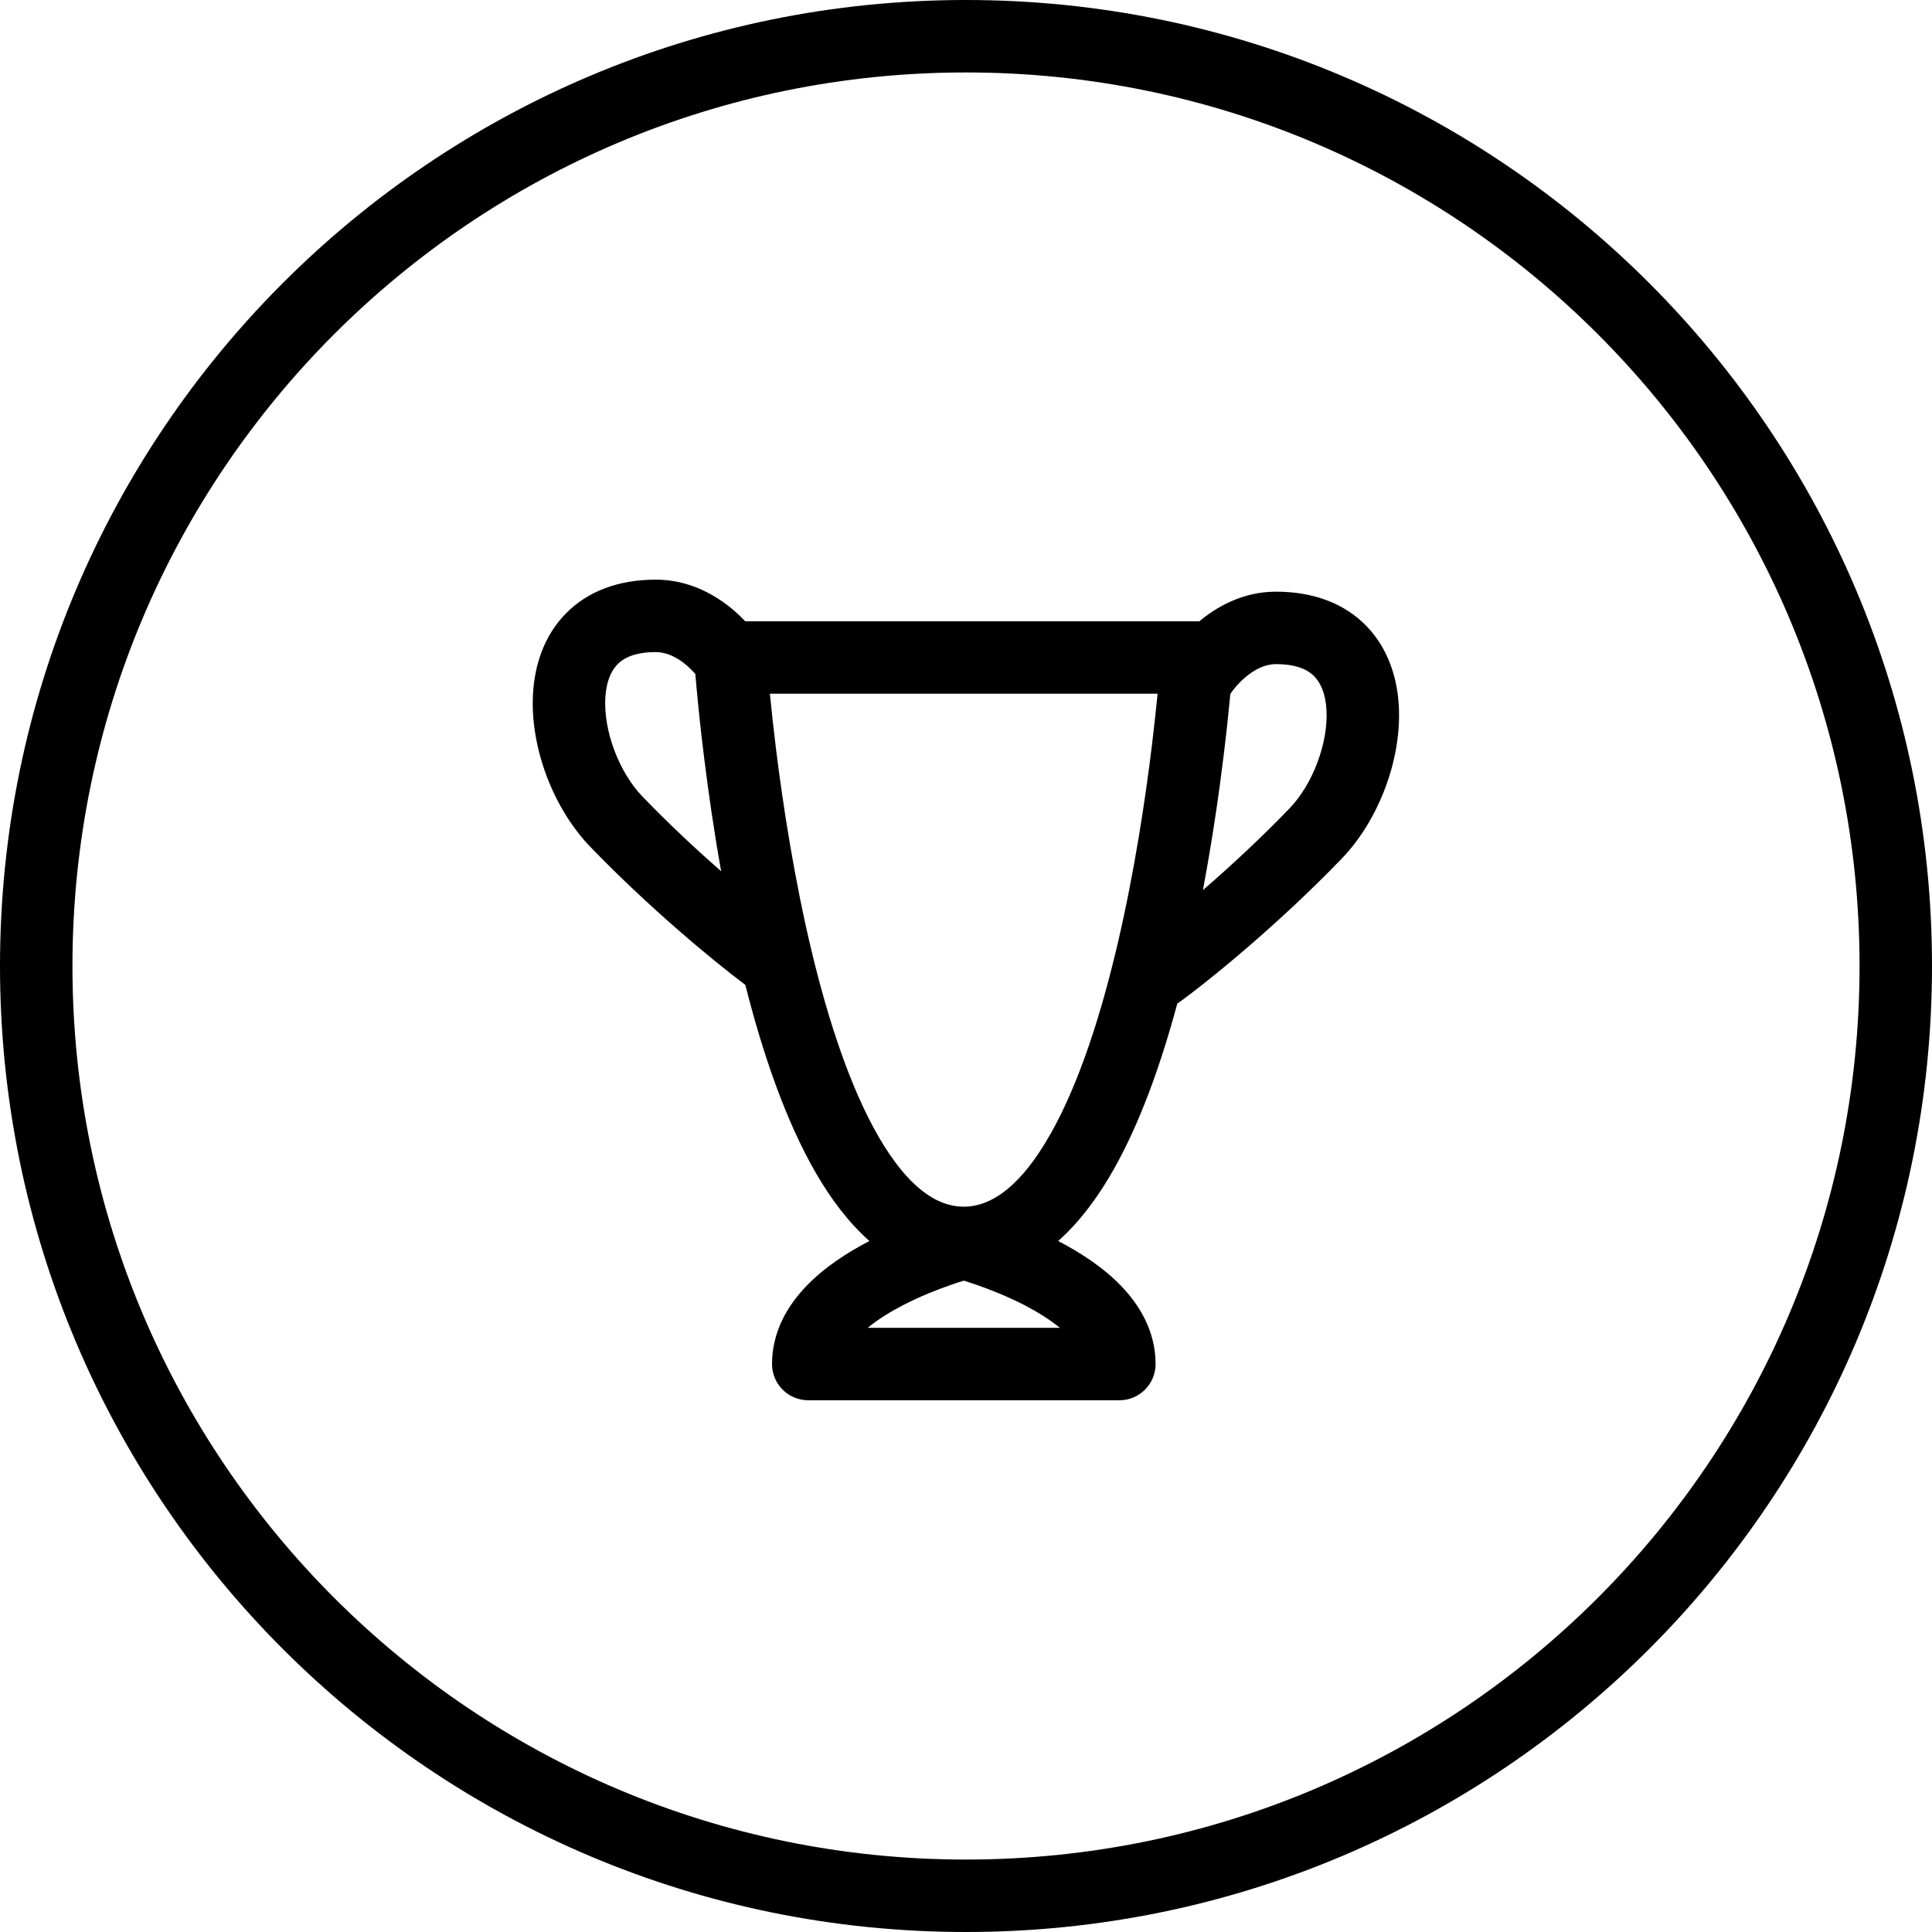 <svg width="40" height="40" viewBox="0 0 40 40" xmlns="http://www.w3.org/2000/svg">
<path fill-rule="evenodd" clip-rule="evenodd" d="M20 38.5C30.217 38.5 38.5 30.217 38.5 20C38.5 9.783 30.217 1.5 20 1.5C9.783 1.5 1.5 9.783 1.5 20C1.5 30.217 9.783 38.5 20 38.5ZM20 40C31.046 40 40 31.046 40 20C40 8.954 31.046 0 20 0C8.954 0 0 8.954 0 20C0 31.046 8.954 40 20 40ZM14.218 13.777C14.29 13.839 14.35 13.902 14.396 13.954C14.403 14.031 14.411 14.121 14.42 14.225C14.452 14.577 14.502 15.078 14.577 15.678C14.661 16.36 14.776 17.173 14.931 18.04C14.413 17.585 13.841 17.052 13.298 16.488L13.298 16.488C12.817 15.988 12.491 15.128 12.533 14.441C12.553 14.112 12.652 13.89 12.782 13.756C12.901 13.633 13.125 13.501 13.578 13.501C13.806 13.501 14.024 13.611 14.218 13.777ZM12.218 17.529C13.409 18.764 14.725 19.861 15.431 20.391C15.785 21.788 16.259 23.195 16.896 24.293C17.198 24.813 17.563 25.307 18 25.694L17.998 25.695C17.559 25.923 17.078 26.228 16.697 26.624C16.313 27.022 15.984 27.564 15.984 28.241C15.984 28.656 16.32 28.991 16.734 28.991H23.175C23.589 28.991 23.925 28.656 23.925 28.241C23.925 27.564 23.595 27.022 23.212 26.624C22.83 26.228 22.349 25.923 21.91 25.695L21.908 25.694C22.368 25.286 22.748 24.76 23.06 24.208C23.613 23.227 24.042 22.013 24.374 20.78C25.009 20.326 26.47 19.136 27.778 17.778L27.778 17.778C28.541 16.986 29.028 15.718 28.96 14.599C28.925 14.025 28.739 13.424 28.291 12.962C27.833 12.489 27.188 12.25 26.418 12.25C25.714 12.25 25.171 12.579 24.83 12.864C24.814 12.863 24.799 12.863 24.784 12.863H15.43C15.362 12.792 15.283 12.715 15.194 12.638C14.854 12.347 14.301 12.001 13.578 12.001C12.808 12.001 12.163 12.239 11.705 12.713C11.257 13.175 11.071 13.776 11.036 14.35C10.968 15.469 11.455 16.736 12.218 17.529L12.218 17.529ZM25.473 14.367C25.443 14.689 25.399 15.109 25.34 15.597C25.243 16.396 25.102 17.382 24.905 18.429C25.464 17.945 26.098 17.36 26.698 16.737L26.698 16.737C27.179 16.238 27.504 15.377 27.463 14.69C27.443 14.361 27.343 14.14 27.213 14.005C27.094 13.882 26.871 13.75 26.418 13.75C26.19 13.75 25.972 13.86 25.778 14.027C25.685 14.106 25.612 14.187 25.562 14.247C25.538 14.277 25.521 14.3 25.511 14.314L25.502 14.327C25.493 14.341 25.483 14.354 25.473 14.367ZM15.94 14.363C15.97 14.671 16.011 15.055 16.065 15.494C16.209 16.658 16.444 18.195 16.807 19.707L16.807 19.707C17.157 21.161 17.614 22.541 18.194 23.541C18.791 24.569 19.386 24.983 19.953 24.983C20.535 24.983 21.146 24.547 21.753 23.471C22.343 22.427 22.801 20.994 23.148 19.503C23.492 18.023 23.715 16.537 23.851 15.416C23.9 15.009 23.938 14.652 23.967 14.363H15.94ZM19.696 26.599C19.796 26.564 19.883 26.536 19.954 26.515C20.024 26.536 20.112 26.564 20.212 26.599C20.492 26.696 20.858 26.839 21.219 27.026C21.492 27.168 21.741 27.325 21.943 27.491H17.965C18.166 27.325 18.416 27.168 18.689 27.026C19.049 26.839 19.416 26.696 19.696 26.599Z"/>
</svg>

